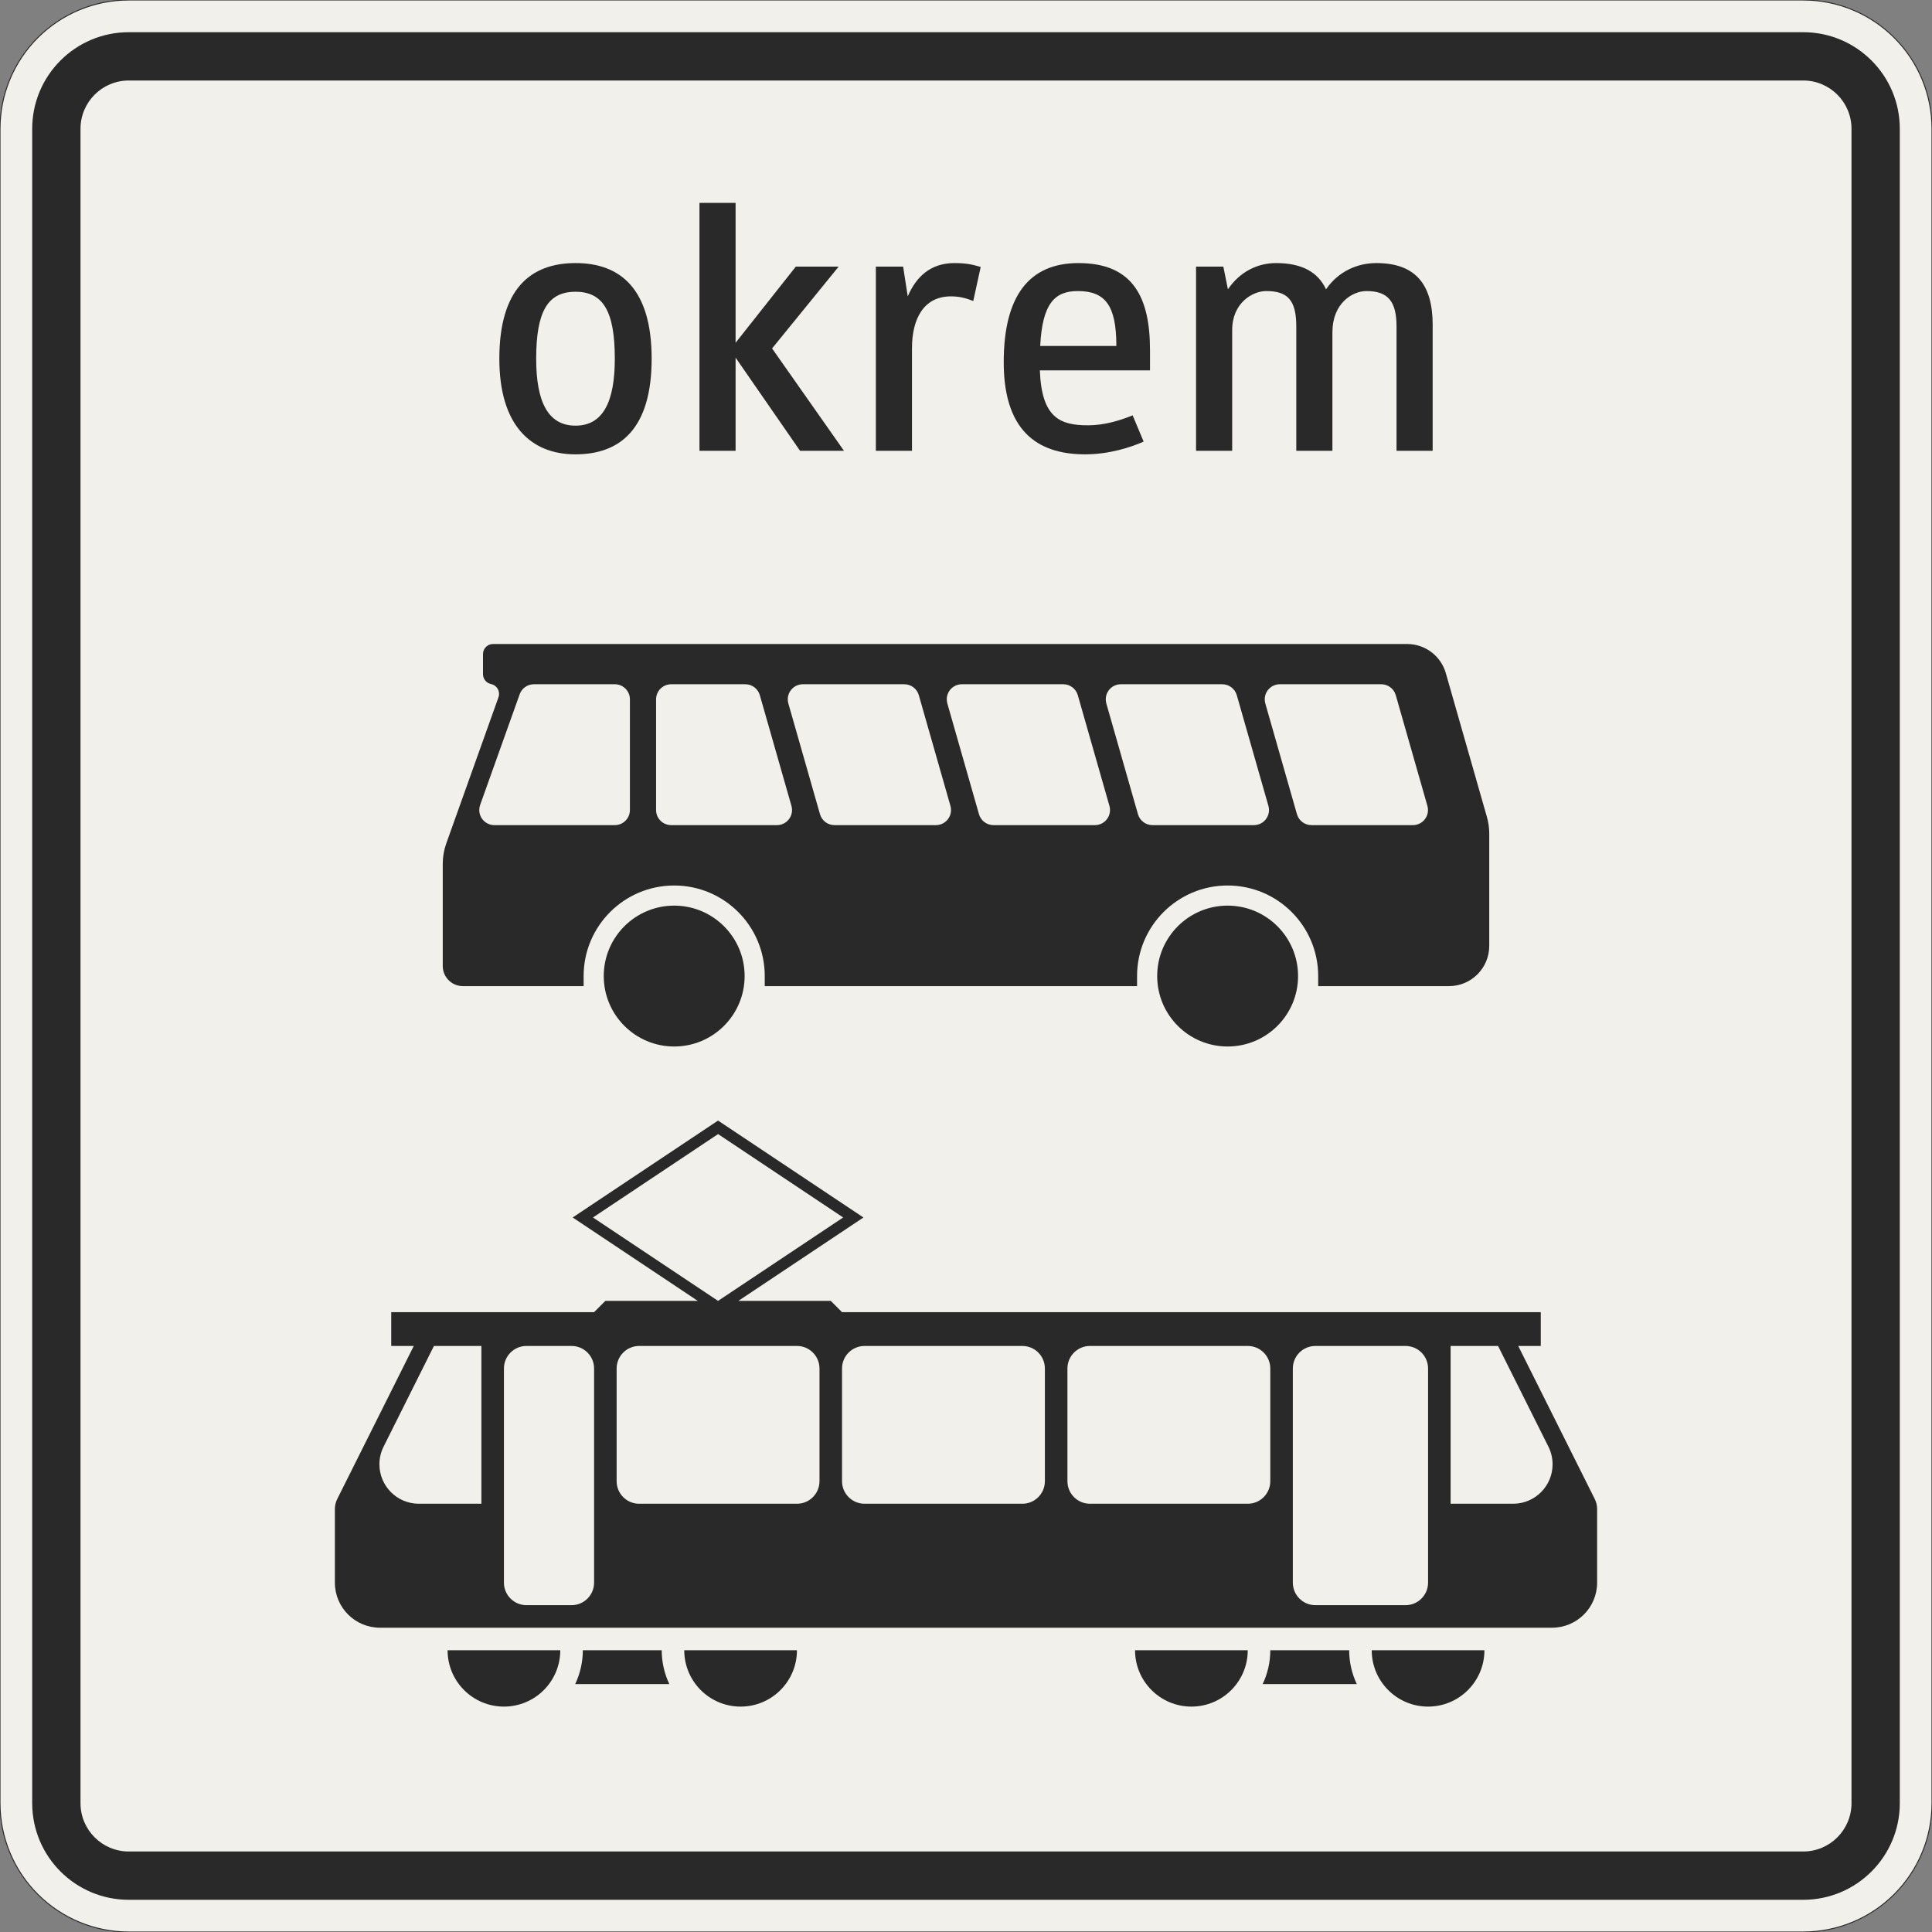 <?xml version="1.0" encoding="UTF-8"?>
<svg xmlns="http://www.w3.org/2000/svg" xmlns:xlink="http://www.w3.org/1999/xlink" width="600mm" height="600mm" viewBox="0 0 6000 6000" version="1.1">
<rect x="0" y="0" width="6000" height="6000" fill="#808080" stroke="none"/>
<defs>
<g>
<symbol overflow="visible" id="glyph0-0">
<path style="stroke:none;" d="M 88 0 L 528 0 L 528 -770 L 88 -770 Z M 183.703 -95.703 L 183.703 -674.297 L 432.297 -674.297 L 432.297 -95.703 Z M 183.703 -95.703 "/>
</symbol>
<symbol overflow="visible" id="glyph0-1">
<path style="stroke:none;" d="M 297 11 C 436.703 11 533.5 -69.297 533.5 -286 C 533.5 -502.703 436.703 -583 297 -583 C 157.297 -583 60.5 -502.703 60.5 -286 C 60.5 -80.297 157.297 11 297 11 Z M 297 -493.906 C 382.797 -493.906 419.094 -433.406 419.094 -286 C 419.094 -152.906 382.797 -78.094 297 -78.094 C 211.203 -78.094 174.906 -152.906 174.906 -286 C 174.906 -433.406 211.203 -493.906 297 -493.906 Z M 297 -493.906 "/>
</symbol>
<symbol overflow="visible" id="glyph0-2">
<path style="stroke:none;" d="M 200.203 0 L 200.203 -289.297 L 400.406 0 L 536.797 0 L 313.5 -317.906 L 520.297 -572 L 387.203 -572 L 200.203 -335.5 L 200.203 -770 L 88 -770 L 88 0 Z M 200.203 0 "/>
</symbol>
<symbol overflow="visible" id="glyph0-3">
<path style="stroke:none;" d="M 321.203 -479.594 C 345.406 -479.594 365.203 -475.203 390.5 -465.297 L 413.594 -570.906 C 390.5 -577.5 371.797 -583 332.203 -583 C 255.203 -583 212.297 -537.906 187 -479.594 L 172.703 -572 L 88 -572 L 88 0 L 200.203 0 L 200.203 -319 C 200.203 -408.094 235.406 -479.594 321.203 -479.594 Z M 321.203 -479.594 "/>
</symbol>
<symbol overflow="visible" id="glyph0-4">
<path style="stroke:none;" d="M 322.297 -79.203 C 235.406 -79.203 178.203 -102.297 172.703 -249.703 L 514.797 -249.703 L 514.797 -312.406 C 514.797 -475.203 463.094 -583 292.594 -583 C 137.5 -583 60.5 -478.5 60.5 -275 C 60.5 -44 183.703 11 313.5 11 C 388.297 11 455.406 -11 495 -28.594 L 460.906 -110 C 416.906 -92.406 370.703 -79.203 322.297 -79.203 Z M 290.406 -496.094 C 376.203 -496.094 410.297 -451 410.297 -325.594 L 173.797 -325.594 C 180.406 -457.594 218.906 -496.094 290.406 -496.094 Z M 290.406 -496.094 "/>
</symbol>
<symbol overflow="visible" id="glyph0-5">
<path style="stroke:none;" d="M 511.5 0 L 511.5 -368.5 C 511.5 -457.594 573.094 -496.094 617.094 -496.094 C 683.094 -496.094 710.594 -465.297 710.594 -386.094 L 710.594 0 L 822.797 0 L 822.797 -391.594 C 822.797 -514.797 771.094 -583 647.906 -583 C 589.594 -583 530.203 -557.703 491.703 -501.594 C 466.406 -555.5 415.797 -583 336.594 -583 C 279.406 -583 224.406 -556.594 187 -501.594 L 172.703 -572 L 88 -572 L 88 0 L 200.203 0 L 200.203 -375.094 C 200.203 -458.703 262.906 -496.094 305.797 -496.094 C 371.797 -496.094 399.297 -468.594 399.297 -386.094 L 399.297 0 Z M 511.5 0 "/>
</symbol>
</g>
</defs>
<g id="surface1251">
<path style="fill-rule:evenodd;fill:rgb(94.51%,94.118%,91.765%);fill-opacity:1;stroke-width:0.3;stroke-linecap:butt;stroke-linejoin:miter;stroke:rgb(16.471%,16.078%,16.471%);stroke-opacity:1;stroke-miterlimit:3;" d="M -260 -300 C -270.609 -300 -280.783 -295.786 -288.284 -288.284 C -295.786 -280.783 -300 -270.609 -300 -260 L -300 260 C -300 270.609 -295.786 280.783 -288.284 288.284 C -280.783 295.786 -270.609 300 -260 300 L 260 300 C 270.609 300 280.783 295.786 288.284 288.284 C 295.786 280.783 300 270.609 300 260 L 300 -260 C 300 -270.609 295.786 -280.783 288.284 -288.284 C 280.783 -295.786 270.609 -300 260 -300 L -260 -300 " transform="matrix(10,0,0,-10,3000,3000)"/>
<path style=" stroke:none;fill-rule:evenodd;fill:rgb(16.471%,16.078%,16.471%);fill-opacity:1;" d="M 400 5900 C 234.316 5900 100 5765.684 100 5600 L 100 400 C 100 234.316 234.316 100 400 100 L 5600 100 C 5765.684 100 5900 234.316 5900 400 L 5900 5600 C 5900 5765.684 5765.684 5900 5600 5900 L 400 5900 M 400 5750 C 317.156 5750 250 5682.844 250 5600 L 250 400 C 250 317.156 317.156 250 400 250 L 5600 250 C 5682.844 250 5750 317.156 5750 400 L 5750 5600 C 5750 5682.844 5682.844 5750 5600 5750 L 400 5750 "/>
<g style="fill:rgb(16.471%,16.078%,16.471%);fill-opacity:1;">
  <use xlink:href="#glyph0-1" x="1490.25" y="1400"/>
  <use xlink:href="#glyph0-2" x="2084.25" y="1400"/>
  <use xlink:href="#glyph0-3" x="2632.05" y="1400"/>
  <use xlink:href="#glyph0-4" x="3056.65" y="1400"/>
  <use xlink:href="#glyph0-5" x="3626.45" y="1400"/>
</g>
<path style=" stroke:none;fill-rule:evenodd;fill:rgb(16.471%,16.078%,16.471%);fill-opacity:1;" d="M 1812.5 3031.25 C 1812.5 2875.918 1938.418 2750 2093.75 2750 C 2249.082 2750 2375 2875.918 2375 3031.25 L 2375 3062.5 L 3531.25 3062.5 L 3531.25 3031.25 C 3531.25 2875.918 3657.168 2750 3812.5 2750 C 3967.832 2750 4093.75 2875.918 4093.75 3031.25 L 4093.75 3062.5 L 4500 3062.5 C 4569.035 3062.5 4625 3006.535 4625 2937.5 L 4625 2588.762 C 4625 2571.34 4622.57 2554 4617.785 2537.25 L 4490.188 2090.66 C 4474.855 2036.996 4425.809 2000 4369.996 2000 L 1531.25 2000 C 1513.992 2000 1500 2013.992 1500 2031.25 L 1500 2093.75 C 1500 2108.574 1510.414 2121.359 1524.934 2124.355 C 1539.453 2127.352 1549.867 2140.137 1549.867 2154.961 C 1549.867 2158.543 1549.25 2162.098 1548.047 2165.469 L 1385.922 2619.414 C 1378.695 2639.656 1375 2660.984 1375 2682.477 L 1375 3000 C 1375 3034.52 1402.98 3062.5 1437.5 3062.5 L 1812.5 3062.5 L 1812.5 3031.25 M 1535.266 2562.5 L 1909.375 2562.5 C 1935.262 2562.5 1956.25 2541.512 1956.25 2515.625 L 1956.25 2171.875 C 1956.25 2145.988 1935.262 2125 1909.375 2125 L 1658.035 2125 C 1638.227 2125 1620.555 2137.453 1613.891 2156.109 L 1491.121 2499.859 C 1489.316 2504.918 1488.391 2510.254 1488.391 2515.625 C 1488.391 2541.512 1509.379 2562.5 1535.266 2562.5 M 2084.375 2562.5 L 2412.855 2562.5 C 2438.746 2562.5 2459.73 2541.512 2459.73 2515.625 C 2459.73 2511.27 2459.125 2506.934 2457.93 2502.746 L 2359.715 2158.996 C 2353.965 2138.875 2335.57 2125 2314.645 2125 L 2084.375 2125 C 2058.488 2125 2037.5 2145.988 2037.5 2171.875 L 2037.5 2515.625 C 2037.5 2541.512 2058.488 2562.5 2084.375 2562.5 M 2591.609 2562.5 L 2906.605 2562.5 C 2932.496 2562.5 2953.48 2541.512 2953.48 2515.625 C 2953.48 2511.27 2952.875 2506.934 2951.68 2502.746 L 2853.465 2158.996 C 2847.715 2138.875 2829.32 2125 2808.395 2125 L 2493.395 2125 C 2467.504 2125 2446.52 2145.988 2446.52 2171.875 C 2446.52 2176.23 2447.125 2180.566 2448.32 2184.754 L 2546.535 2528.504 C 2552.285 2548.625 2570.68 2562.5 2591.609 2562.5 M 3085.355 2562.5 L 3400.355 2562.5 C 3426.246 2562.5 3447.23 2541.512 3447.23 2515.625 C 3447.23 2511.27 3446.625 2506.934 3445.43 2502.746 L 3347.215 2158.996 C 3341.465 2138.875 3323.07 2125 3302.141 2125 L 2987.148 2125 C 2961.258 2125 2940.273 2145.988 2940.273 2171.875 C 2940.273 2176.23 2940.879 2180.566 2942.074 2184.754 L 3040.285 2528.504 C 3046.035 2548.625 3064.43 2562.5 3085.355 2562.5 M 3579.109 2562.5 L 3894.109 2562.5 C 3919.996 2562.5 3940.984 2541.512 3940.984 2515.625 C 3940.984 2511.27 3940.375 2506.934 3939.18 2502.746 L 3840.965 2158.996 C 3835.215 2138.875 3816.82 2125 3795.891 2125 L 3480.898 2125 C 3455.008 2125 3434.023 2145.988 3434.023 2171.875 C 3434.023 2176.23 3434.629 2180.566 3435.828 2184.754 L 3534.035 2528.504 C 3539.785 2548.625 3558.18 2562.5 3579.109 2562.5 M 4072.855 2562.5 L 4387.859 2562.5 C 4413.746 2562.5 4434.734 2541.512 4434.734 2515.625 C 4434.734 2511.27 4434.125 2506.934 4432.93 2502.746 L 4334.715 2158.996 C 4328.965 2138.875 4310.57 2125 4289.641 2125 L 3974.645 2125 C 3948.754 2125 3927.77 2145.988 3927.77 2171.875 C 3927.77 2176.23 3928.375 2180.566 3929.57 2184.754 L 4027.785 2528.504 C 4033.535 2548.625 4051.93 2562.5 4072.855 2562.5 M 4031.25 3031.25 C 4031.25 2910.438 3933.312 2812.5 3812.5 2812.5 C 3691.688 2812.5 3593.75 2910.438 3593.75 3031.25 C 3593.75 3152.062 3691.688 3250 3812.5 3250 C 3933.312 3250 4031.25 3152.062 4031.25 3031.25 M 2312.5 3031.25 C 2312.5 2910.438 2214.562 2812.5 2093.75 2812.5 C 1972.938 2812.5 1875 2910.438 1875 3031.25 C 1875 3152.062 1972.938 3250 2093.75 3250 C 2214.562 3250 2312.5 3152.062 2312.5 3031.25 "/>
<path style=" stroke:none;fill-rule:evenodd;fill:rgb(16.471%,16.078%,16.471%);fill-opacity:1;" d="M 4785 4075 L 4785 4180 L 4715 4180 L 4952.609 4655.219 C 4957.469 4664.938 4960 4675.656 4960 4686.523 L 4960 4915 C 4960 4992.32 4897.32 5055 4820 5055 L 1180 5055 C 1102.68 5055 1040 4992.32 1040 4915 L 1040 4686.523 C 1040 4675.656 1042.531 4664.938 1047.391 4655.219 L 1285 4180 L 1215 4180 L 1215 4075 L 1845 4075 L 1880 4040 L 2167 4040 L 1778.5 3781 L 2230 3480 L 2681.5 3781 L 2293 4040 L 2580 4040 L 2615 4075 L 4785 4075 M 4505 4180 L 4652.391 4180 L 4808.75 4492.715 C 4817.254 4509.727 4821.684 4528.484 4821.684 4547.5 C 4821.684 4615.156 4766.836 4670 4699.184 4670 L 4505 4670 L 4505 4180 M 4365 4180 C 4403.66 4180 4435 4211.34 4435 4250 L 4435 4915 C 4435 4953.66 4403.66 4985 4365 4985 L 4085 4985 C 4046.34 4985 4015 4953.66 4015 4915 L 4015 4250 C 4015 4211.34 4046.34 4180 4085 4180 L 4365 4180 M 3875 4180 C 3913.66 4180 3945 4211.34 3945 4250 L 3945 4600 C 3945 4638.66 3913.66 4670 3875 4670 L 3385 4670 C 3346.34 4670 3315 4638.66 3315 4600 L 3315 4250 C 3315 4211.34 3346.34 4180 3385 4180 L 3875 4180 M 3175 4180 C 3213.66 4180 3245 4211.34 3245 4250 L 3245 4600 C 3245 4638.66 3213.66 4670 3175 4670 L 2685 4670 C 2646.34 4670 2615 4638.66 2615 4600 L 2615 4250 C 2615 4211.34 2646.34 4180 2685 4180 L 3175 4180 M 2475 4180 C 2513.66 4180 2545 4211.34 2545 4250 L 2545 4600 C 2545 4638.66 2513.66 4670 2475 4670 L 1985 4670 C 1946.34 4670 1915 4638.66 1915 4600 L 1915 4250 C 1915 4211.34 1946.34 4180 1985 4180 L 2475 4180 M 1775 4180 C 1813.66 4180 1845 4211.34 1845 4250 L 1845 4915 C 1845 4953.66 1813.66 4985 1775 4985 L 1635 4985 C 1596.34 4985 1565 4953.66 1565 4915 L 1565 4250 C 1565 4211.34 1596.34 4180 1635 4180 L 1775 4180 M 1495 4180 L 1495 4670 L 1300.82 4670 C 1233.164 4670 1178.32 4615.156 1178.32 4547.5 C 1178.32 4528.484 1182.746 4509.727 1191.254 4492.715 L 1347.609 4180 L 1495 4180 M 1740 5125 C 1740 5221.648 1661.648 5300 1565 5300 C 1468.352 5300 1390 5221.648 1390 5125 L 1740 5125 M 2055 5125 C 2055 5161.32 2063.074 5197.184 2078.641 5230 L 1786.359 5230 C 1801.926 5197.184 1810 5161.32 1810 5125 L 2055 5125 M 2475 5125 C 2475 5221.648 2396.648 5300 2300 5300 C 2203.352 5300 2125 5221.648 2125 5125 L 2475 5125 M 3875 5125 C 3875 5221.648 3796.648 5300 3700 5300 C 3603.352 5300 3525 5221.648 3525 5125 L 3875 5125 M 4190 5125 C 4190 5161.32 4198.074 5197.184 4213.641 5230 L 3921.359 5230 C 3936.926 5197.184 3945 5161.32 3945 5125 L 4190 5125 M 4610 5125 C 4610 5221.648 4531.648 5300 4435 5300 C 4338.352 5300 4260 5221.648 4260 5125 L 4610 5125 M 2230 4040 L 1841.5 3781 L 2230 3522 L 2618.5 3781 L 2230 4040 "/>
</g>
</svg>
